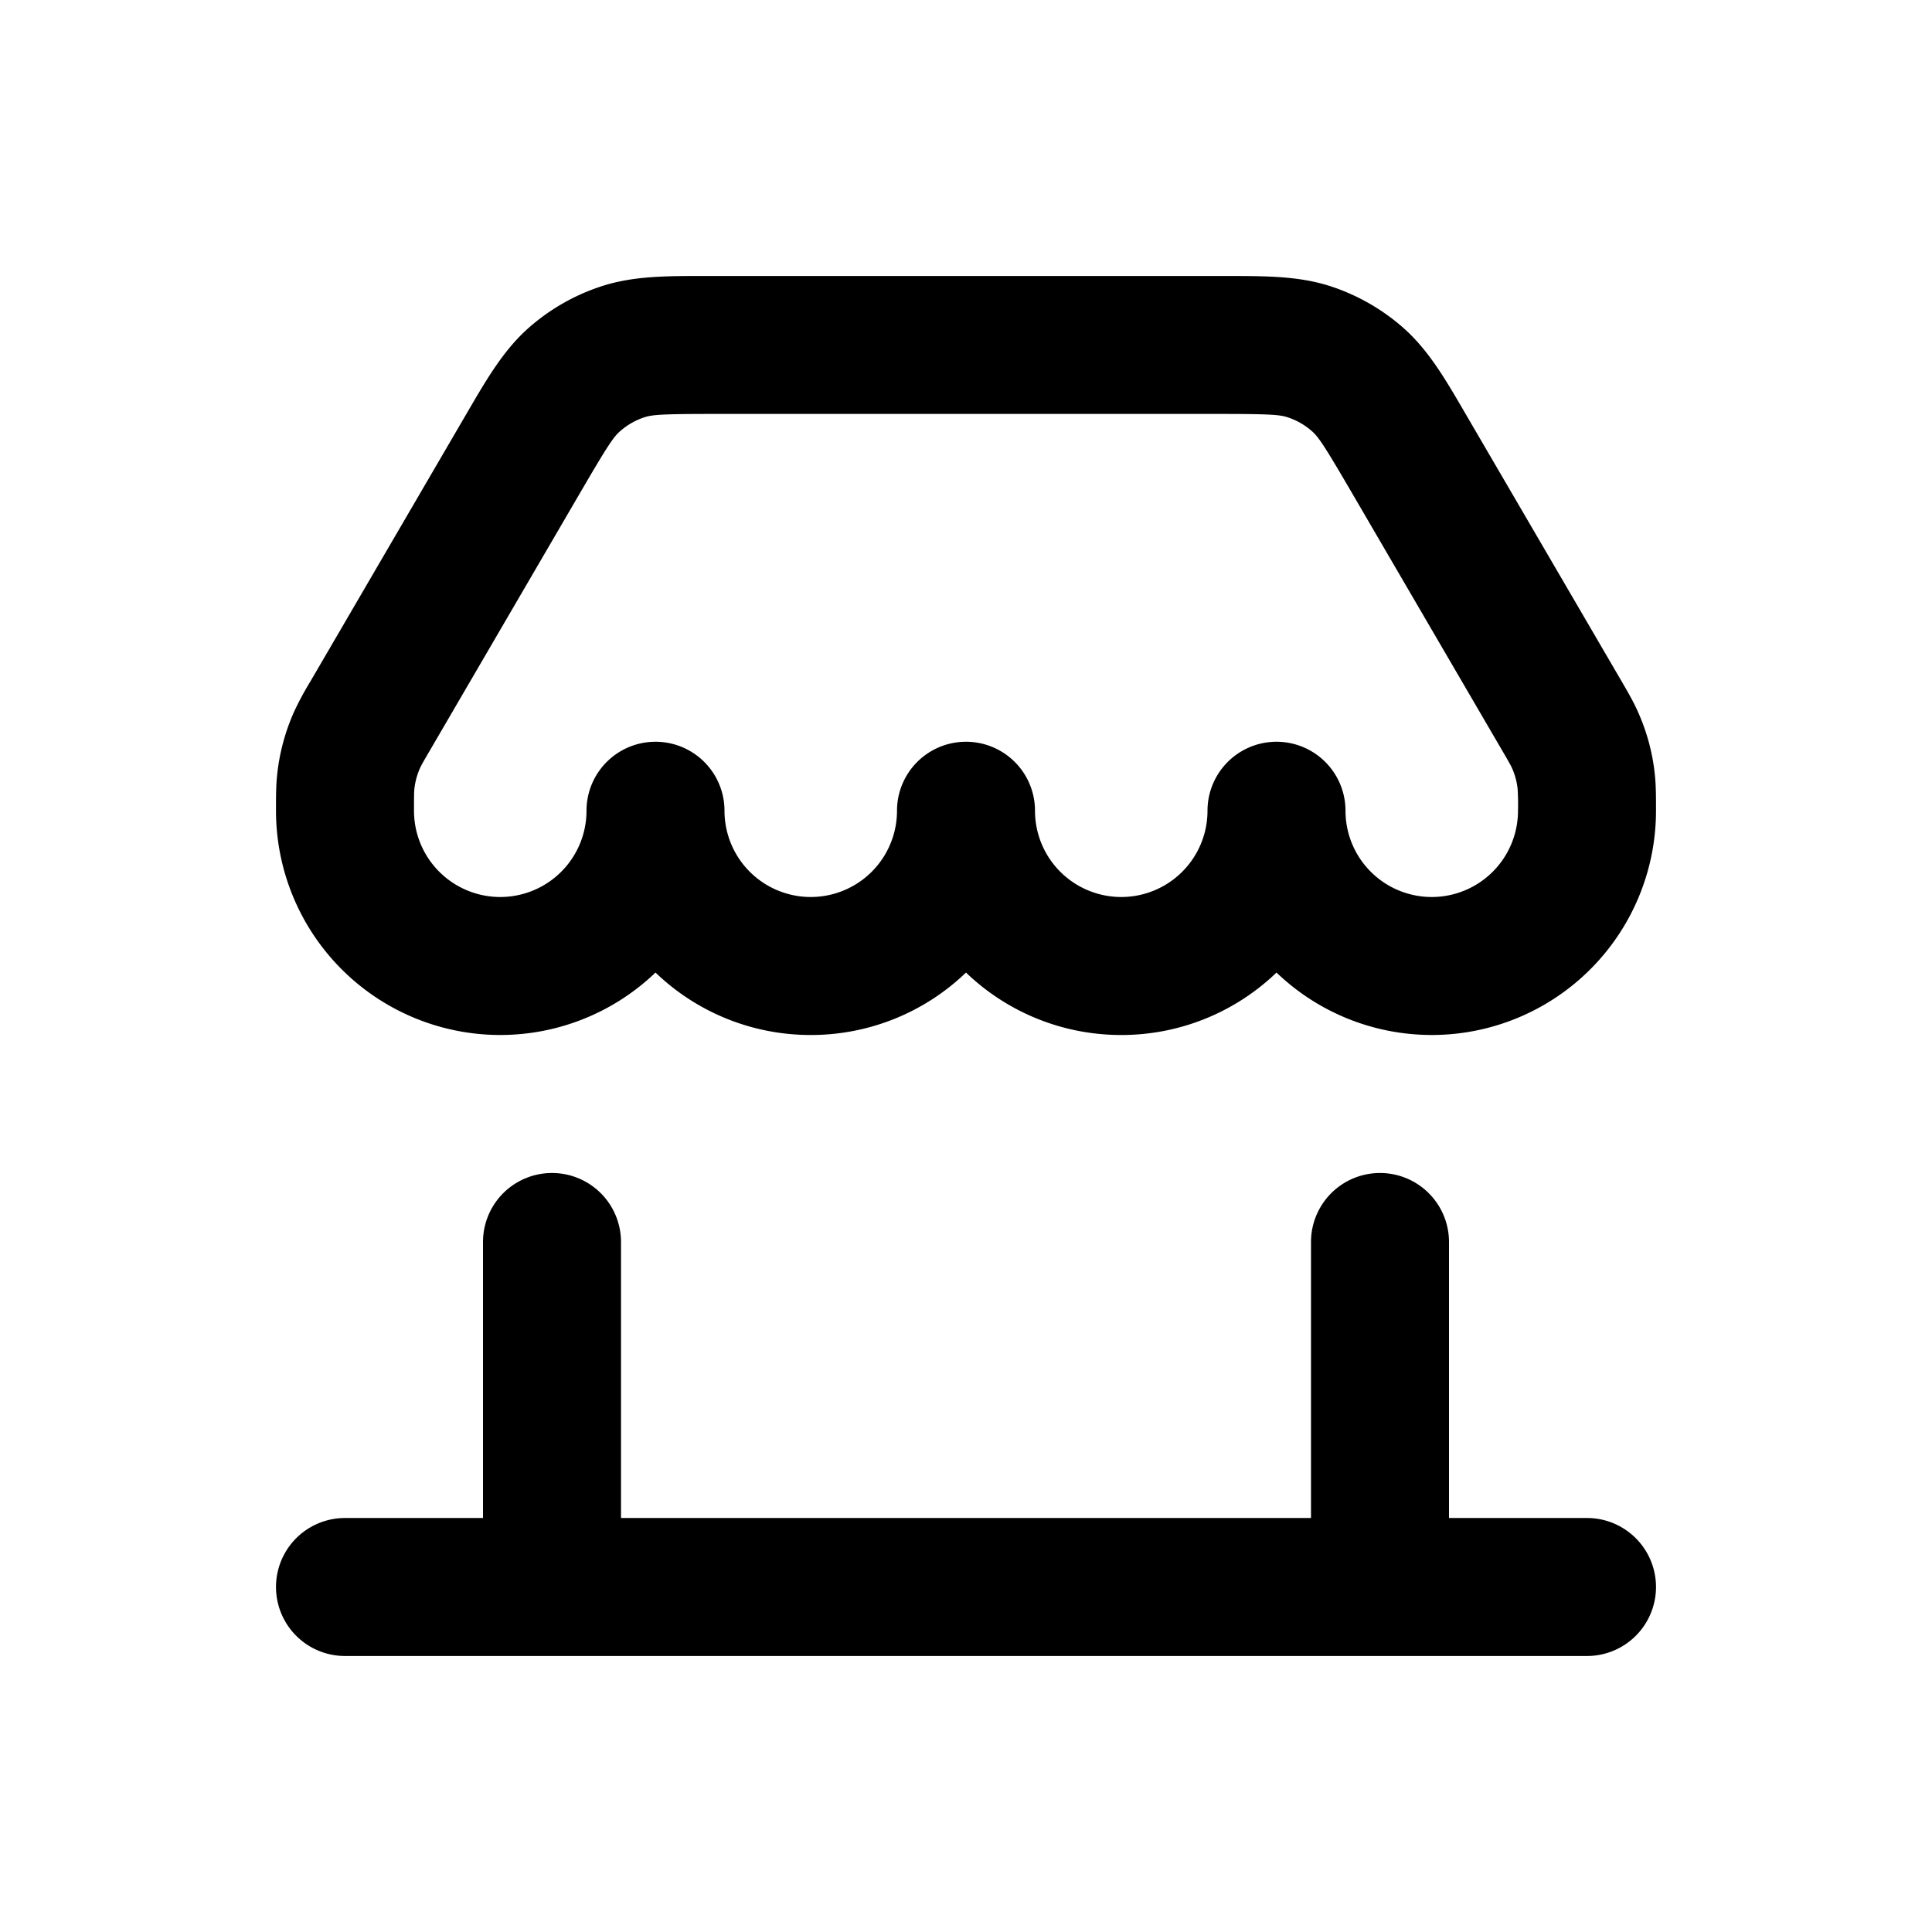 <?xml version="1.0" encoding="UTF-8"?><svg xmlns="http://www.w3.org/2000/svg" width="28" height="28" fill="currentColor" viewBox="0 0 28 28"><path fill-rule="evenodd" d="M10.222 4h7.556c.554 0 1.042-.001 1.497.146a3 3 0 0 1 1.077.618c.356.319.601.74.88 1.22l2.272 3.894c.087.15.164.282.228.424.134.295.22.61.252.932.016.155.016.307.016.48v.036a3.25 3.25 0 0 1-5.5 2.345 3.239 3.239 0 0 1-2.25.905 3.24 3.24 0 0 1-2.25-.905 3.239 3.239 0 0 1-2.25.905 3.24 3.24 0 0 1-2.25-.905A3.25 3.25 0 0 1 4 11.75v-.035c0-.174 0-.326.016-.48a3 3 0 0 1 .252-.933 4.47 4.47 0 0 1 .229-.424l2.271-3.894c.28-.48.524-.901.88-1.22a3 3 0 0 1 1.078-.618c.454-.147.942-.147 1.496-.146Zm11.773 7.439a3.6 3.6 0 0 1 .005.311 1.25 1.25 0 0 1-2.5 0 1 1 0 1 0-2 0 1.25 1.25 0 0 1-2.5 0 1 1 0 1 0-2 0 1.25 1.25 0 0 1-2.5 0 1 1 0 1 0-2 0 1.25 1.25 0 0 1-2.5 0c0-.227.001-.272.005-.311a1 1 0 0 1 .084-.311c.017-.036.038-.076.153-.272L8.438 7.09c.371-.636.454-.756.544-.836a1 1 0 0 1 .359-.207c.114-.037.26-.048.997-.048h7.324c.737 0 .883.011.997.048a1 1 0 0 1 .36.207c.089.08.172.2.543.836l2.196 3.765c.115.196.136.236.153.272a.997.997 0 0 1 .084.31Z" clip-rule="evenodd"/><path d="M9 18a1 1 0 1 0-2 0v4H5a1 1 0 1 0 0 2h18a1 1 0 0 0 0-2h-2v-4a1 1 0 1 0-2 0v4H9v-4Z"/></svg>

